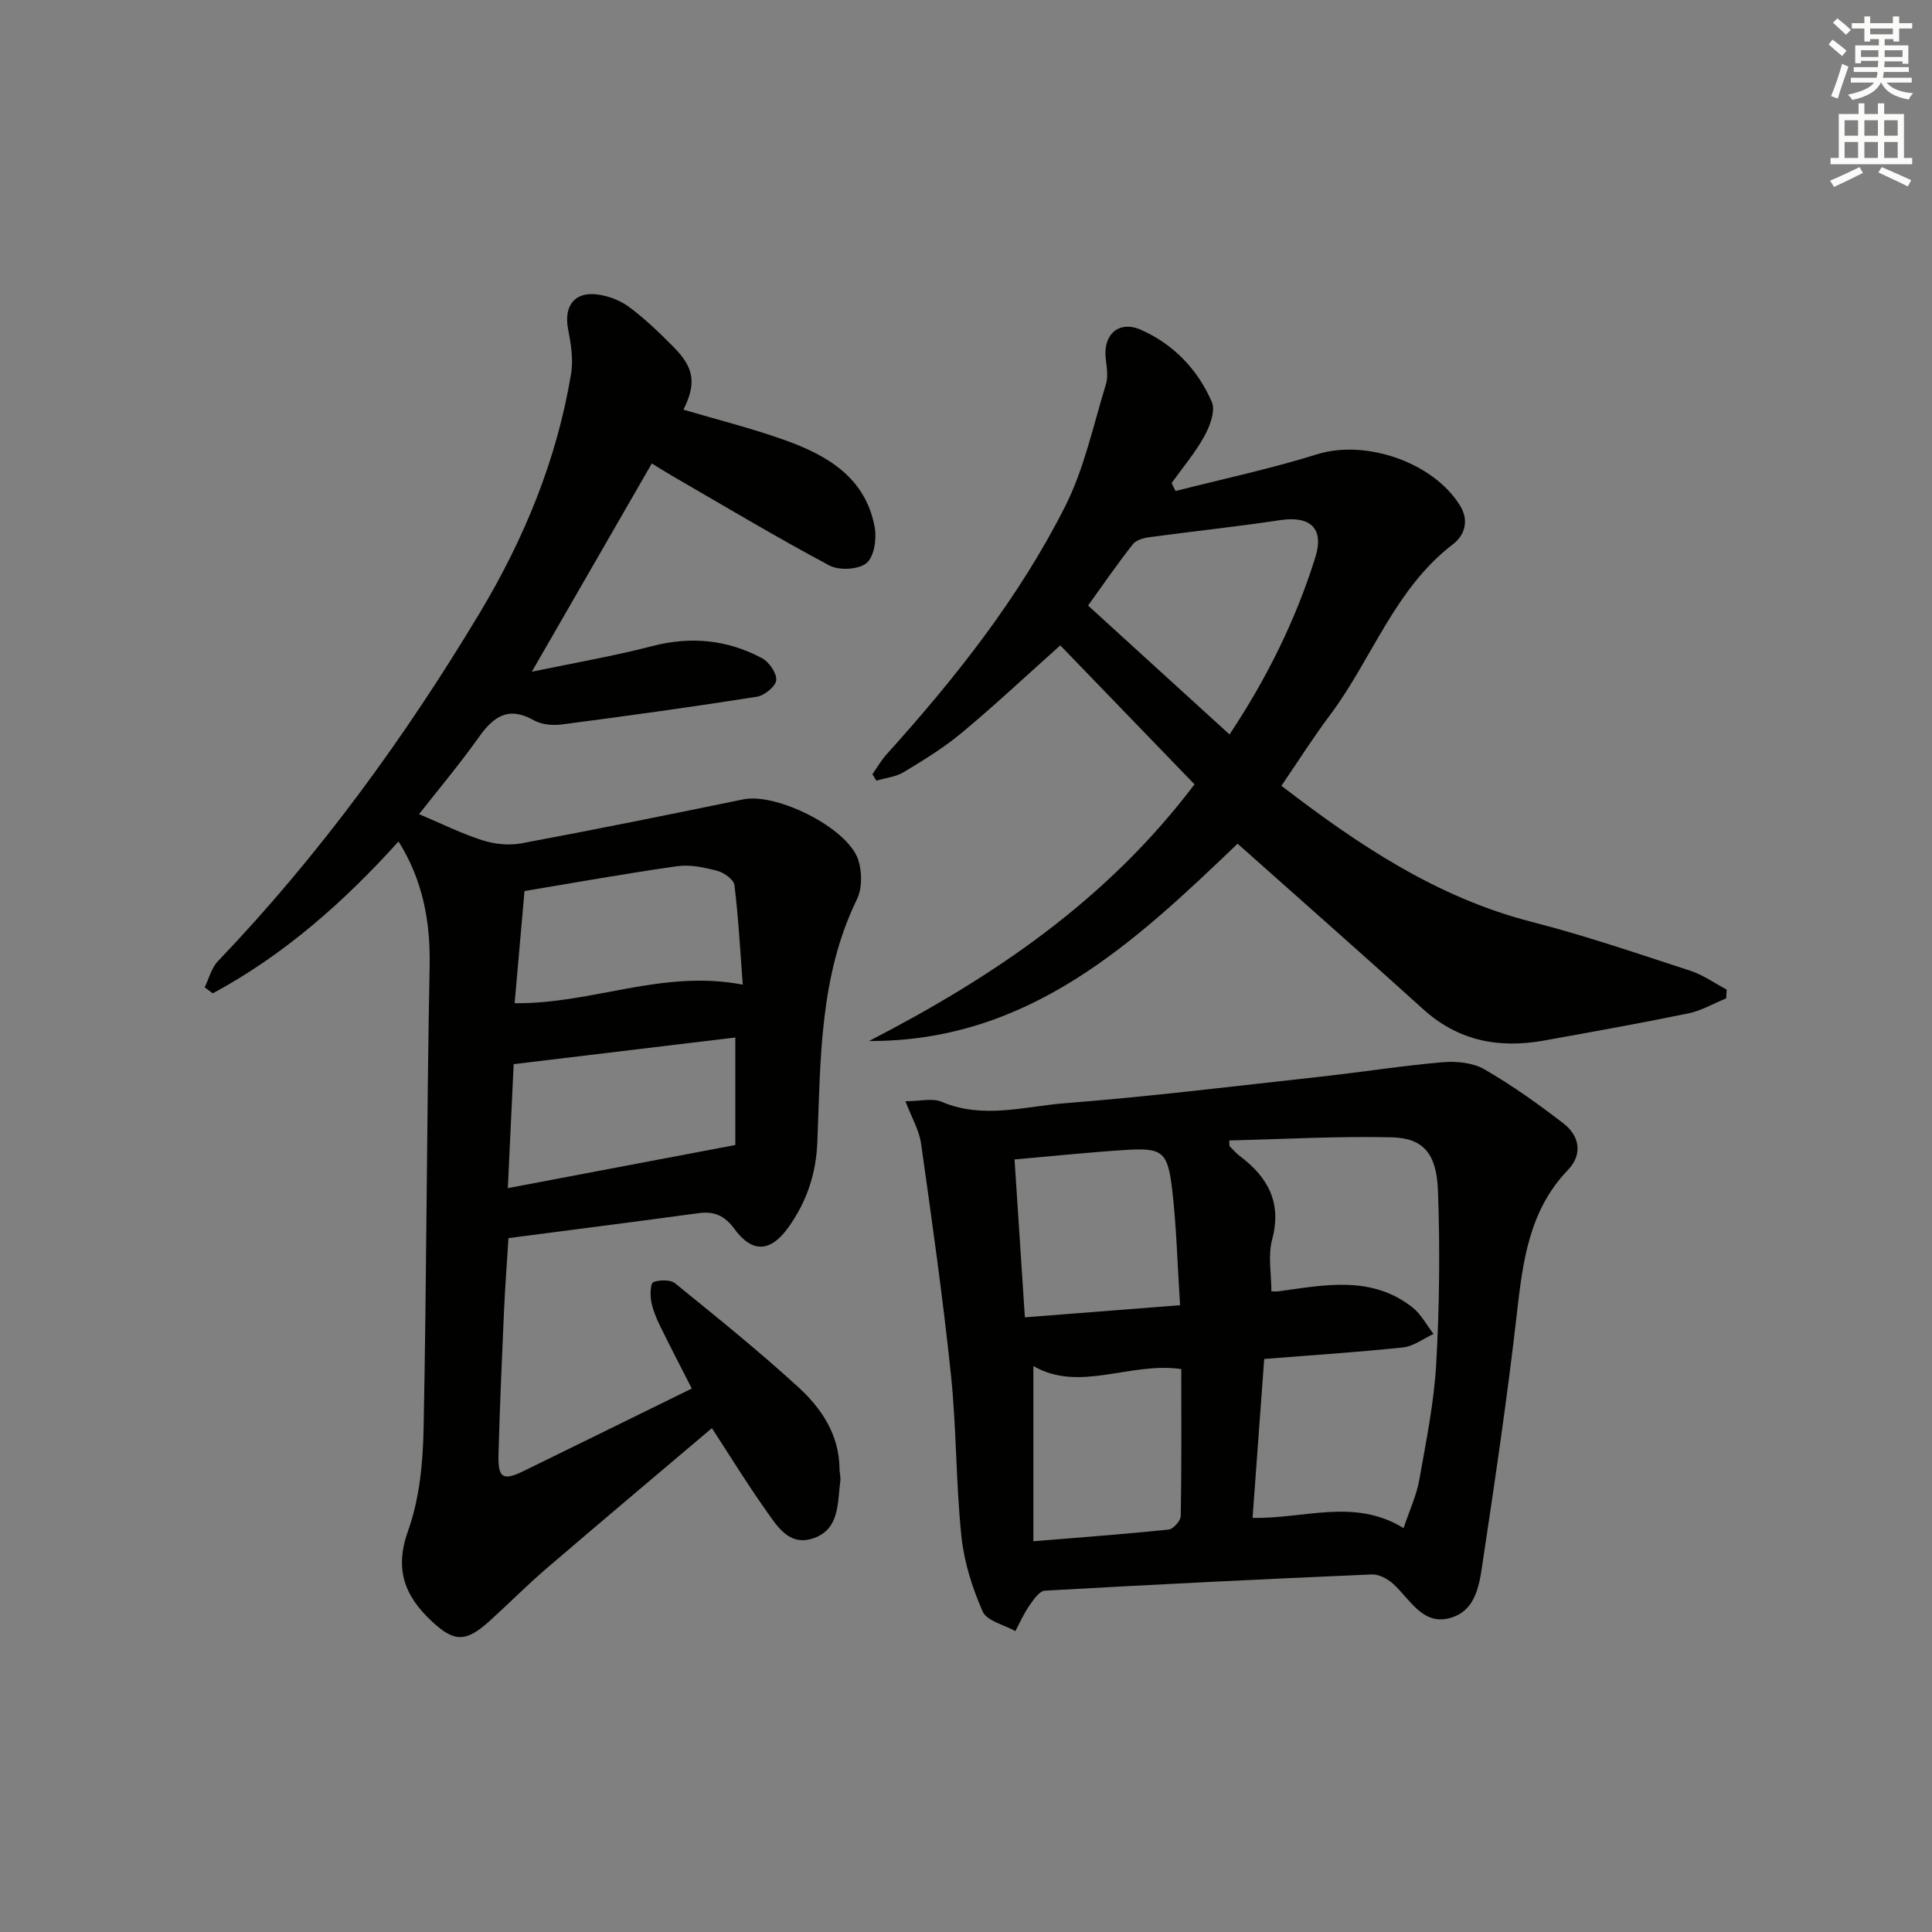 <svg enable-background="new 0 0 400 400" viewBox="0 0 400 400" xmlns="http://www.w3.org/2000/svg"><rect x="0" y="0" width="400" height="400" fill="#808080" stroke="none"/><g fill="#010100"><path d="m147.39 295.68c-11.54 9.78-22.98 19.39-34.32 29.12-4.04 3.47-7.78 7.27-11.74 10.84-4.9 4.42-7.29 4.38-11.96.01-5.56-5.2-7.75-10.71-4.89-18.7 2.36-6.58 3.08-13.99 3.22-21.06.64-31.96.63-63.94 1.25-95.9.18-9.33-1.48-17.9-6.44-25.77-11.1 12.3-23.56 23.43-38.46 31.44-.56-.41-1.12-.83-1.68-1.24.9-1.83 1.41-4.02 2.75-5.42 20.93-21.88 38.63-46.17 54.19-72.08 9.23-15.38 15.97-31.75 18.92-49.5.5-2.98-.02-6.24-.61-9.27-.9-4.64 1.18-7.71 5.82-7.21 2.36.26 4.91 1.21 6.81 2.62 3.33 2.46 6.34 5.39 9.26 8.34 4.26 4.3 4.66 7.54 1.99 12.92 6.98 2.06 14.05 3.83 20.88 6.26 8.88 3.16 16.84 7.78 18.72 18.1.44 2.39-.12 6.13-1.71 7.41-1.68 1.36-5.68 1.56-7.71.47-11-5.87-21.7-12.28-32.49-18.52-1.42-.82-2.8-1.7-4.24-2.58-8.13 14.12-16.14 28.01-24.84 43.11 8.77-1.83 16.95-3.23 24.96-5.31 8-2.08 15.52-1.3 22.68 2.5 1.47.78 3.08 3.09 2.96 4.56-.1 1.28-2.43 3.18-3.99 3.43-13.44 2.12-26.91 3.98-40.4 5.74-1.89.25-4.21.04-5.81-.87-5.25-2.97-8.34-.77-11.38 3.52-4.01 5.64-8.47 10.95-12.37 15.92 4.75 2 8.84 4.05 13.15 5.42 2.52.8 5.49 1.1 8.07.62 15.34-2.86 30.63-5.96 45.91-9.1 6.89-1.41 21.62 5.9 23.8 12.52.81 2.47.83 5.92-.28 8.19-7.79 15.98-7.5 33.24-8.19 50.28-.27 6.66-2.24 12.34-5.97 17.59-3.66 5.15-7.46 5.44-11.17.39-2.08-2.84-4.23-3.74-7.51-3.29-12.98 1.76-25.97 3.42-39.3 5.16-.31 5.04-.69 9.96-.91 14.9-.44 9.97-.89 19.95-1.15 29.92-.13 4.88.93 5.48 5.18 3.41 11.48-5.6 22.93-11.25 34.84-17.09-2.28-4.47-4.49-8.7-6.58-12.98-.79-1.63-1.51-3.36-1.83-5.12-.24-1.31-.14-3.72.44-3.93 1.33-.49 3.54-.55 4.54.27 8.63 7 17.29 13.98 25.49 21.48 4.81 4.4 8.47 9.87 8.52 16.91.01.83.28 1.67.17 2.48-.6 4.52-.11 9.93-5.45 11.85-5.24 1.88-7.75-2.65-10.18-6.07-3.75-5.29-7.12-10.8-10.96-16.69zm-42.25-49.69c15.71-2.98 30.93-5.86 47.1-8.93 0-6.21 0-13.91 0-22.26-15.19 1.83-30.43 3.66-45.89 5.52-.42 8.9-.82 17.44-1.21 25.67zm1.41-38.29c16.17.18 30.52-7.05 47.23-3.84-.53-7.01-.89-13.84-1.72-20.6-.14-1.14-2.13-2.58-3.51-2.95-2.69-.71-5.64-1.35-8.34-.97-10.45 1.47-20.84 3.35-31.62 5.14-.67 7.72-1.33 15.26-2.04 23.22z"/><path d="m187.46 228c3.02 0 5.58-.7 7.51.12 8.56 3.64 17.15.94 25.6.28 17.69-1.38 35.32-3.56 52.96-5.5 8.39-.92 16.75-2.26 25.16-2.98 2.84-.24 6.23.09 8.62 1.46 5.72 3.3 11.16 7.18 16.4 11.22 3.37 2.6 3.98 6.44.92 9.62-8.08 8.42-9.35 18.96-10.59 29.83-1.93 16.97-4.43 33.87-6.97 50.76-.72 4.82-1.23 10.69-6.96 12.21-5.61 1.48-8.17-3.91-11.64-7.08-1.15-1.05-2.98-2.03-4.45-1.97-22.57.97-45.14 2.08-67.69 3.36-1.15.07-2.37 1.89-3.23 3.12-1.13 1.63-1.94 3.49-2.88 5.25-2.34-1.31-5.9-2.09-6.77-4.05-2.17-4.93-3.86-10.32-4.41-15.66-1.14-11.05-1-22.24-2.15-33.29-1.67-15.99-3.93-31.92-6.18-47.85-.38-2.81-1.96-5.46-3.25-8.85zm74.28 53.36c-.81 11.09-1.61 21.94-2.41 32.9 10.78.22 21.05-4.16 31.27 2.12 1.26-3.78 2.69-6.81 3.25-10 1.42-8 3.06-16.04 3.51-24.12.67-11.91.79-23.89.35-35.82-.28-7.67-3.1-10.82-9.58-10.97-11.19-.26-22.41.38-33.62.65.04.9-.01 1.11.07 1.19.69.7 1.35 1.46 2.13 2.05 5.82 4.38 8.71 9.64 6.67 17.29-.89 3.36-.15 7.15-.15 10.72.76 0 1.09.04 1.41-.01 9.55-1.3 19.24-3.38 27.77 3.3 1.8 1.41 2.95 3.66 4.39 5.52-2.11.97-4.15 2.56-6.34 2.79-9.22.98-18.5 1.57-28.72 2.39zm-17.42-11.13c-.57-8.8-.75-16.44-1.64-24-.93-7.86-2.03-8.63-9.73-8.14-7.54.48-15.06 1.28-22.9 1.96.74 11.34 1.43 21.88 2.14 32.69 10.77-.84 20.97-1.64 32.13-2.51zm-30.37 48.87c9.91-.82 18.97-1.48 28.01-2.42.96-.1 2.48-1.81 2.5-2.8.19-10.1.11-20.21.11-30.43-10.69-1.54-21.06 4.91-30.62-.63z"/><path d="m247.31 162.39c-9.39-9.72-18.67-19.33-27.79-28.77-7.52 6.72-13.8 12.61-20.4 18.1-3.69 3.07-7.85 5.63-11.97 8.12-1.66 1-3.79 1.22-5.7 1.79-.28-.44-.56-.89-.83-1.33.97-1.37 1.81-2.87 2.93-4.11 14.2-15.75 27.36-32.33 36.95-51.29 3.98-7.87 5.85-16.82 8.47-25.35.5-1.62.16-3.57-.04-5.33-.59-4.96 2.71-7.97 7.31-5.93 6.74 2.99 11.76 8.23 14.66 14.95.79 1.84-.41 5.01-1.56 7.09-1.89 3.43-4.48 6.47-6.77 9.68.27.55.54 1.1.81 1.65 9.8-2.5 19.73-4.61 29.37-7.62 9.93-3.09 23.93 1.61 29.51 10.59 2.02 3.25.9 6.26-1.44 8.05-12.1 9.26-16.76 23.78-25.48 35.4-3.48 4.64-6.58 9.55-10.04 14.61 15.9 12.21 32.18 23.14 51.85 28.18 11.07 2.84 21.91 6.56 32.78 10.1 2.66.87 5.05 2.58 7.56 3.91-.03.61-.07 1.21-.1 1.82-2.62 1.07-5.15 2.56-7.88 3.12-9.9 2.04-19.86 3.82-29.81 5.61-9.32 1.68-17.75.12-25.04-6.48-12.68-11.48-25.52-22.77-38.43-34.27-21.21 20.3-43.08 40.98-76.29 40.85 25.53-13.21 49.06-28.92 67.37-53.14zm-22.04-37.02c10.09 9.19 19.61 17.87 29.29 26.69 7.63-11.47 13.69-23.62 17.77-36.69 1.86-5.97-1.02-8.62-7.3-7.68-9.01 1.36-18.08 2.31-27.11 3.54-1.2.16-2.73.6-3.4 1.47-3.36 4.31-6.47 8.8-9.25 12.67z"/></g><path d="m378.6 9.2.8-1c.9.7 1.9 1.4 2.9 2.3l-.9 1.1c-1.1-.9-2-1.7-2.8-2.4zm.5 10.7c.9-2.1 1.6-4.3 2.3-6.7.4.2.8.4 1.3.6-.7 2.1-1.5 4.2-2.2 6.6zm.4-15.2.9-.9c1 .8 2 1.6 2.8 2.4l-1 1c-1-.9-1.9-1.8-2.7-2.5zm12.5-1.3h1.2v1.4h2.7v1.1h-2.7v2.7h-1.2v-.5h-1.8v1.3h4.9v3.8h-1.2v-.5h-3.7c0 .4-.1.9-.1 1.2h5.1v1h-5.2c0 .5-.1.9-.2 1.2h6v1h-5.2c1.1 1.3 2.9 2 5.5 2.2-.4.4-.7.8-.9 1.3-2.9-.5-4.8-1.6-5.7-3.5h-.1c-.8 1.7-2.7 2.9-5.9 3.6-.2-.4-.6-.8-.9-1.1 2.8-.6 4.6-1.4 5.4-2.5h-4.8v-1h5.3c.1-.3.2-.7.2-1.2h-4.9v-1h5c0-.4 0-.8.1-1.3h-3.6v.5h-1.2v-3.7h4.9v-1.3h-1.8v.5h-1.2v-2.7h-2.6v-1.1h2.6v-1.4h1.2v1.4h4.7v-1.4zm-6.7 8.4h3.6c0-.4 0-.9 0-1.4h-3.6zm1.9-4.7h4.7v-1.2h-4.7zm6.7 3.3h-3.7v1.4h3.7z" fill="#fbfcfa"/><path d="m384.7 21.4h1.3v2.2h2.8v-2.2h1.3v2.2h4.1v9.1h1.7v1.3h-16.9v-1.3h1.7v-9.1h4.1v-2.2zm.3 13.2.7 1.2c-1.8.9-3.8 1.9-6 2.9-.2-.4-.5-.8-.8-1.3 2.4-1 4.4-2 6.1-2.8zm-3.1-6.5h2.8v-3.2h-2.8zm0 4.6h2.8v-3.3h-2.8zm4.1-4.6h2.8v-3.2h-2.8zm0 4.6h2.8v-3.3h-2.8v3.2zm3.6 1.9c2.1.9 4.1 1.8 6.1 2.7l-.7 1.3c-2.2-1.1-4.2-2-6.1-2.9zm3.3-9.7h-2.8v3.2h2.8zm-2.8 7.8h2.8v-3.3h-2.8z" fill="#fbfcfa"/></svg>